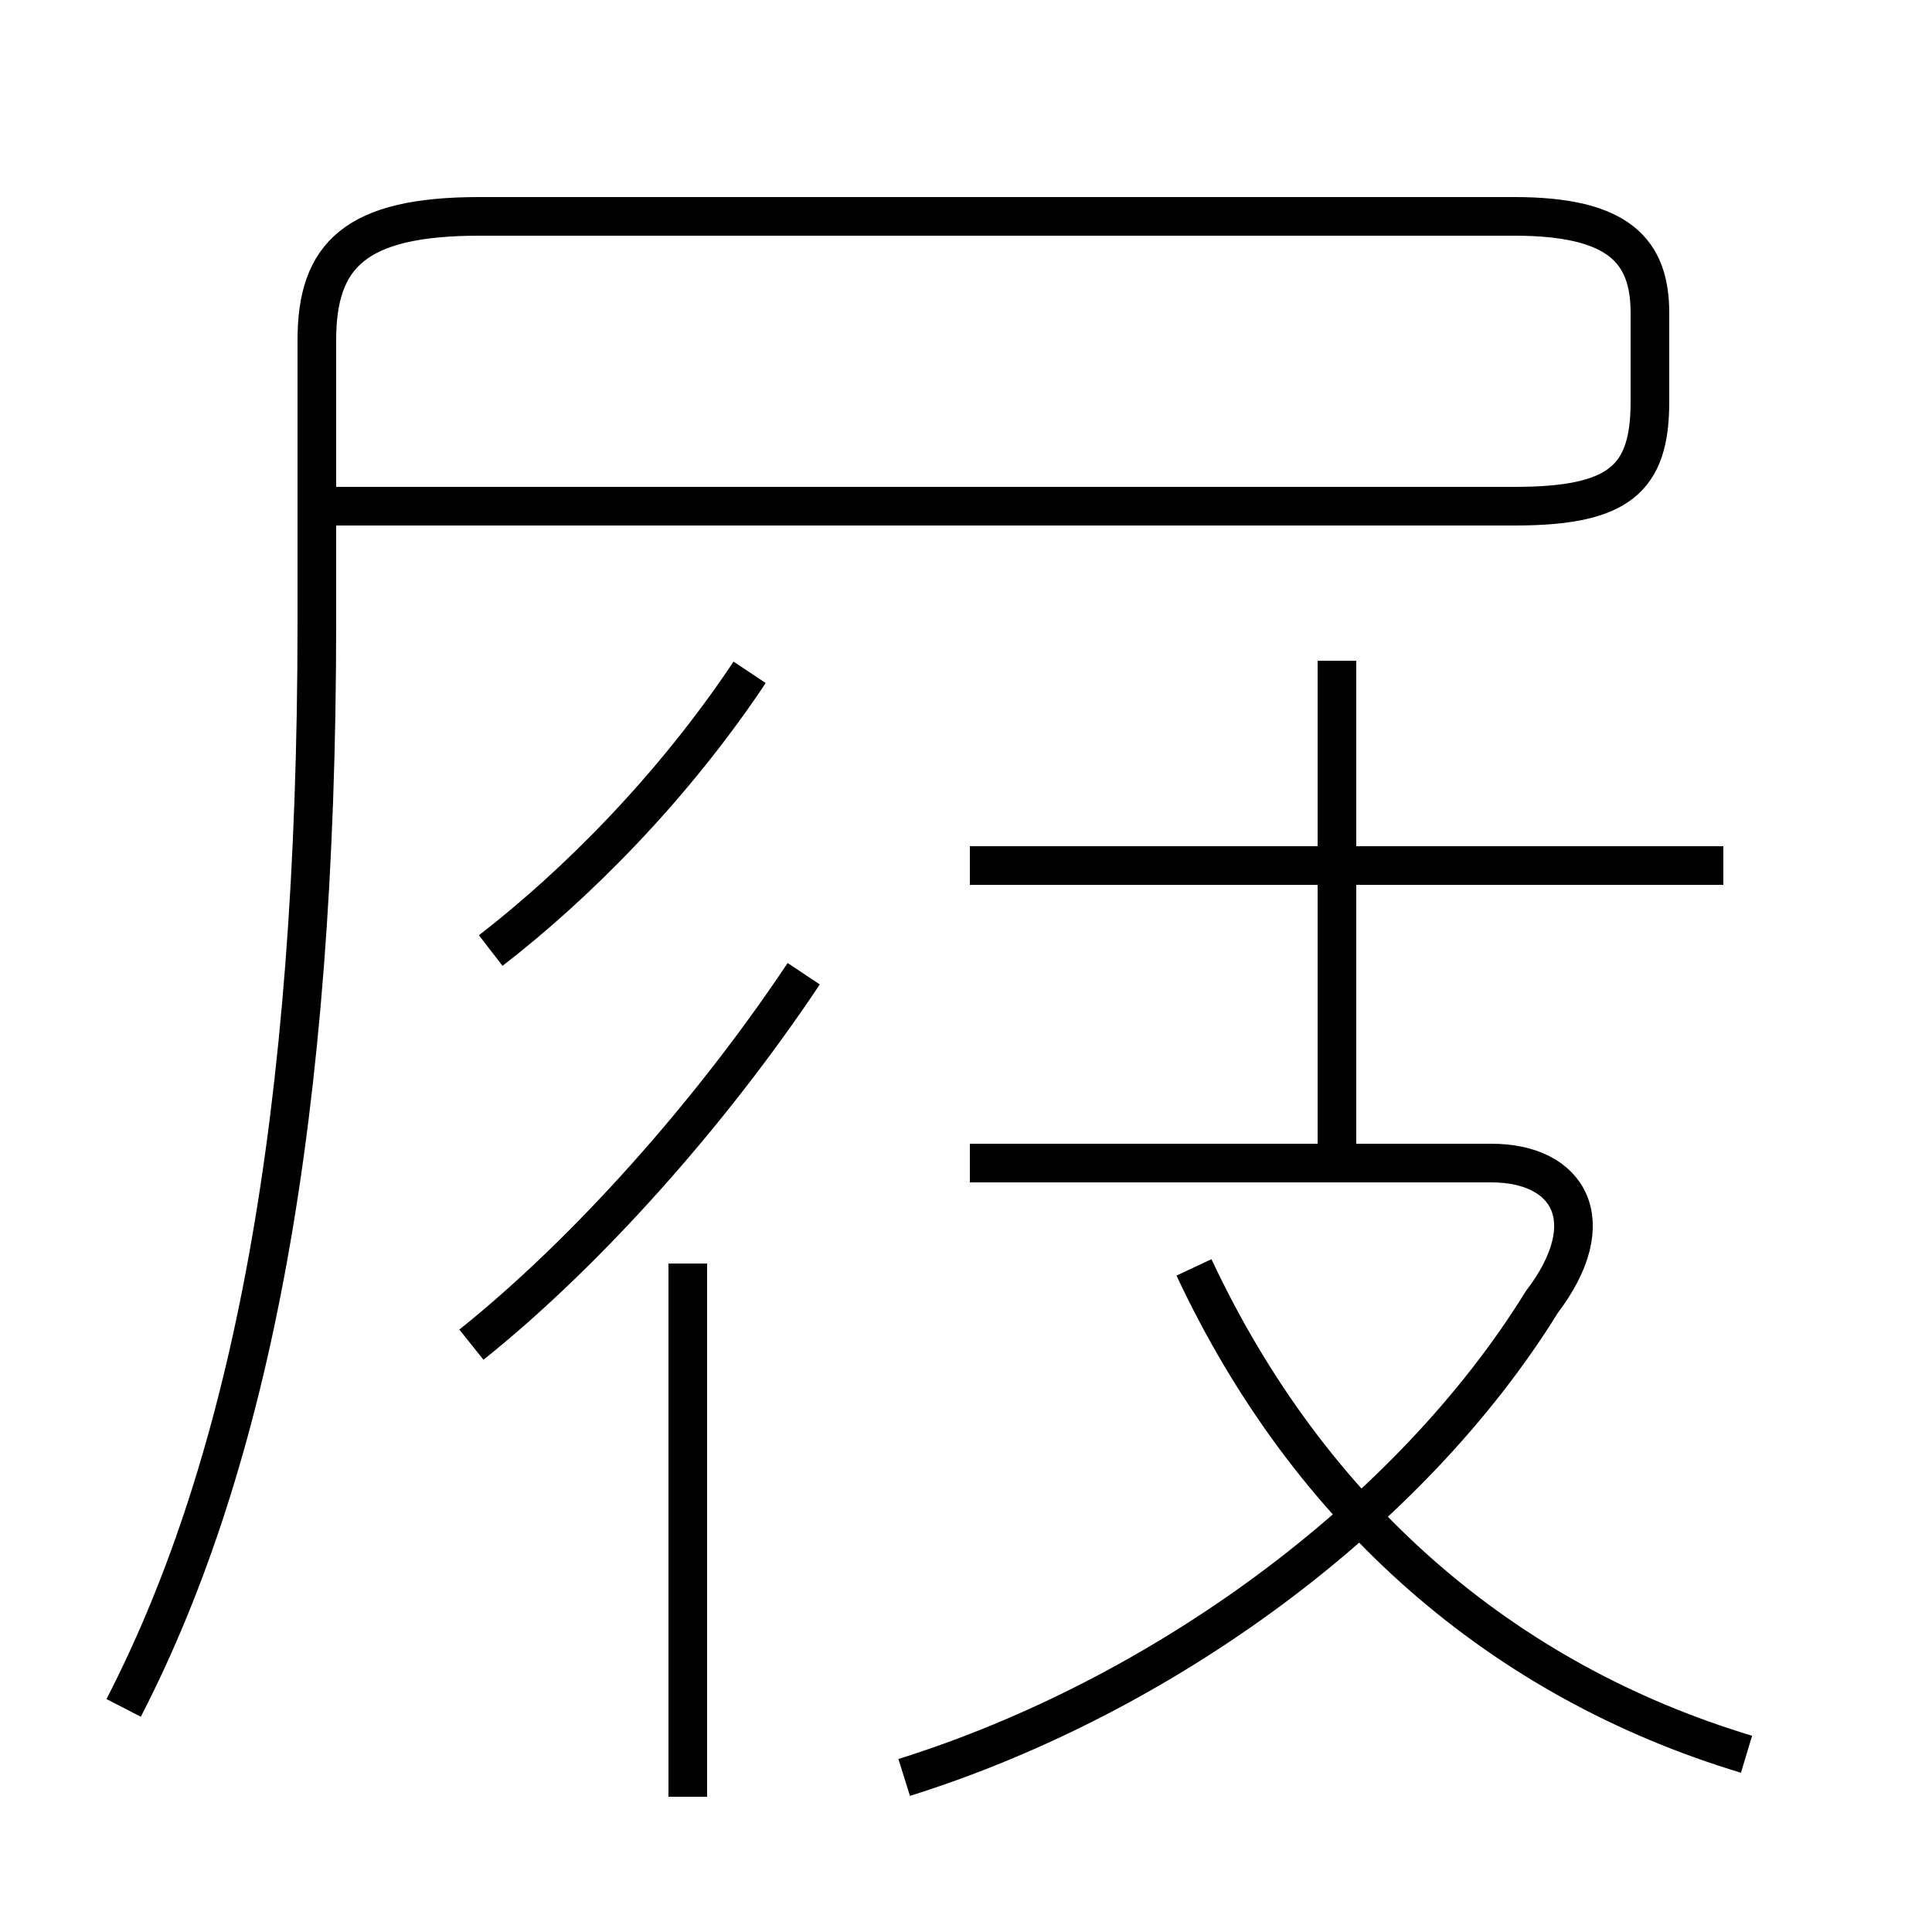 <?xml version='1.0' encoding='utf8'?>
<svg viewBox="0.0 -6.0 50.0 50.0" version="1.1" xmlns="http://www.w3.org/2000/svg">
<rect x="0.0" y="-6.0" width="50.0" height="50.0" fill="#808080" stroke="none"/>
<rect x="-1000" y="-1000" width="2000" height="2000" stroke="white" fill="white"/>
<g style="fill:white;stroke:#000000;  stroke-width:1">
<path d="M 3.2 0.2 C 6.5 -6.2 8.2 -15.1 8.2 -27.9 L 8.2 -35.2 C 8.2 -37.4 9.2 -38.4 12.4 -38.4 L 39.2 -38.4 C 41.9 -38.4 42.7 -37.5 42.7 -35.9 L 42.7 -33.6 C 42.7 -31.6 41.9 -30.9 39.2 -30.9 L 8.2 -30.9 M 17.8 2.5 L 17.8 -11.3 M 12.2 -9.2 C 15.2 -11.6 18.4 -15.2 20.8 -18.8 M 23.4 2.0 C 30.1 -0.1 36.5 -4.8 39.9 -10.3 C 41.5 -12.4 40.6 -13.9 38.6 -13.9 L 25.1 -13.9 M 45.2 1.4 C 38.9 -0.5 33.9 -4.8 30.9 -11.2 M 12.7 -19.4 C 14.9 -21.1 17.4 -23.6 19.4 -26.6 M 44.6 -21.6 L 25.1 -21.6 M 34.6 -14.2 L 34.6 -26.9" transform="translate(0.0 38.0)" />
</g>
</svg>